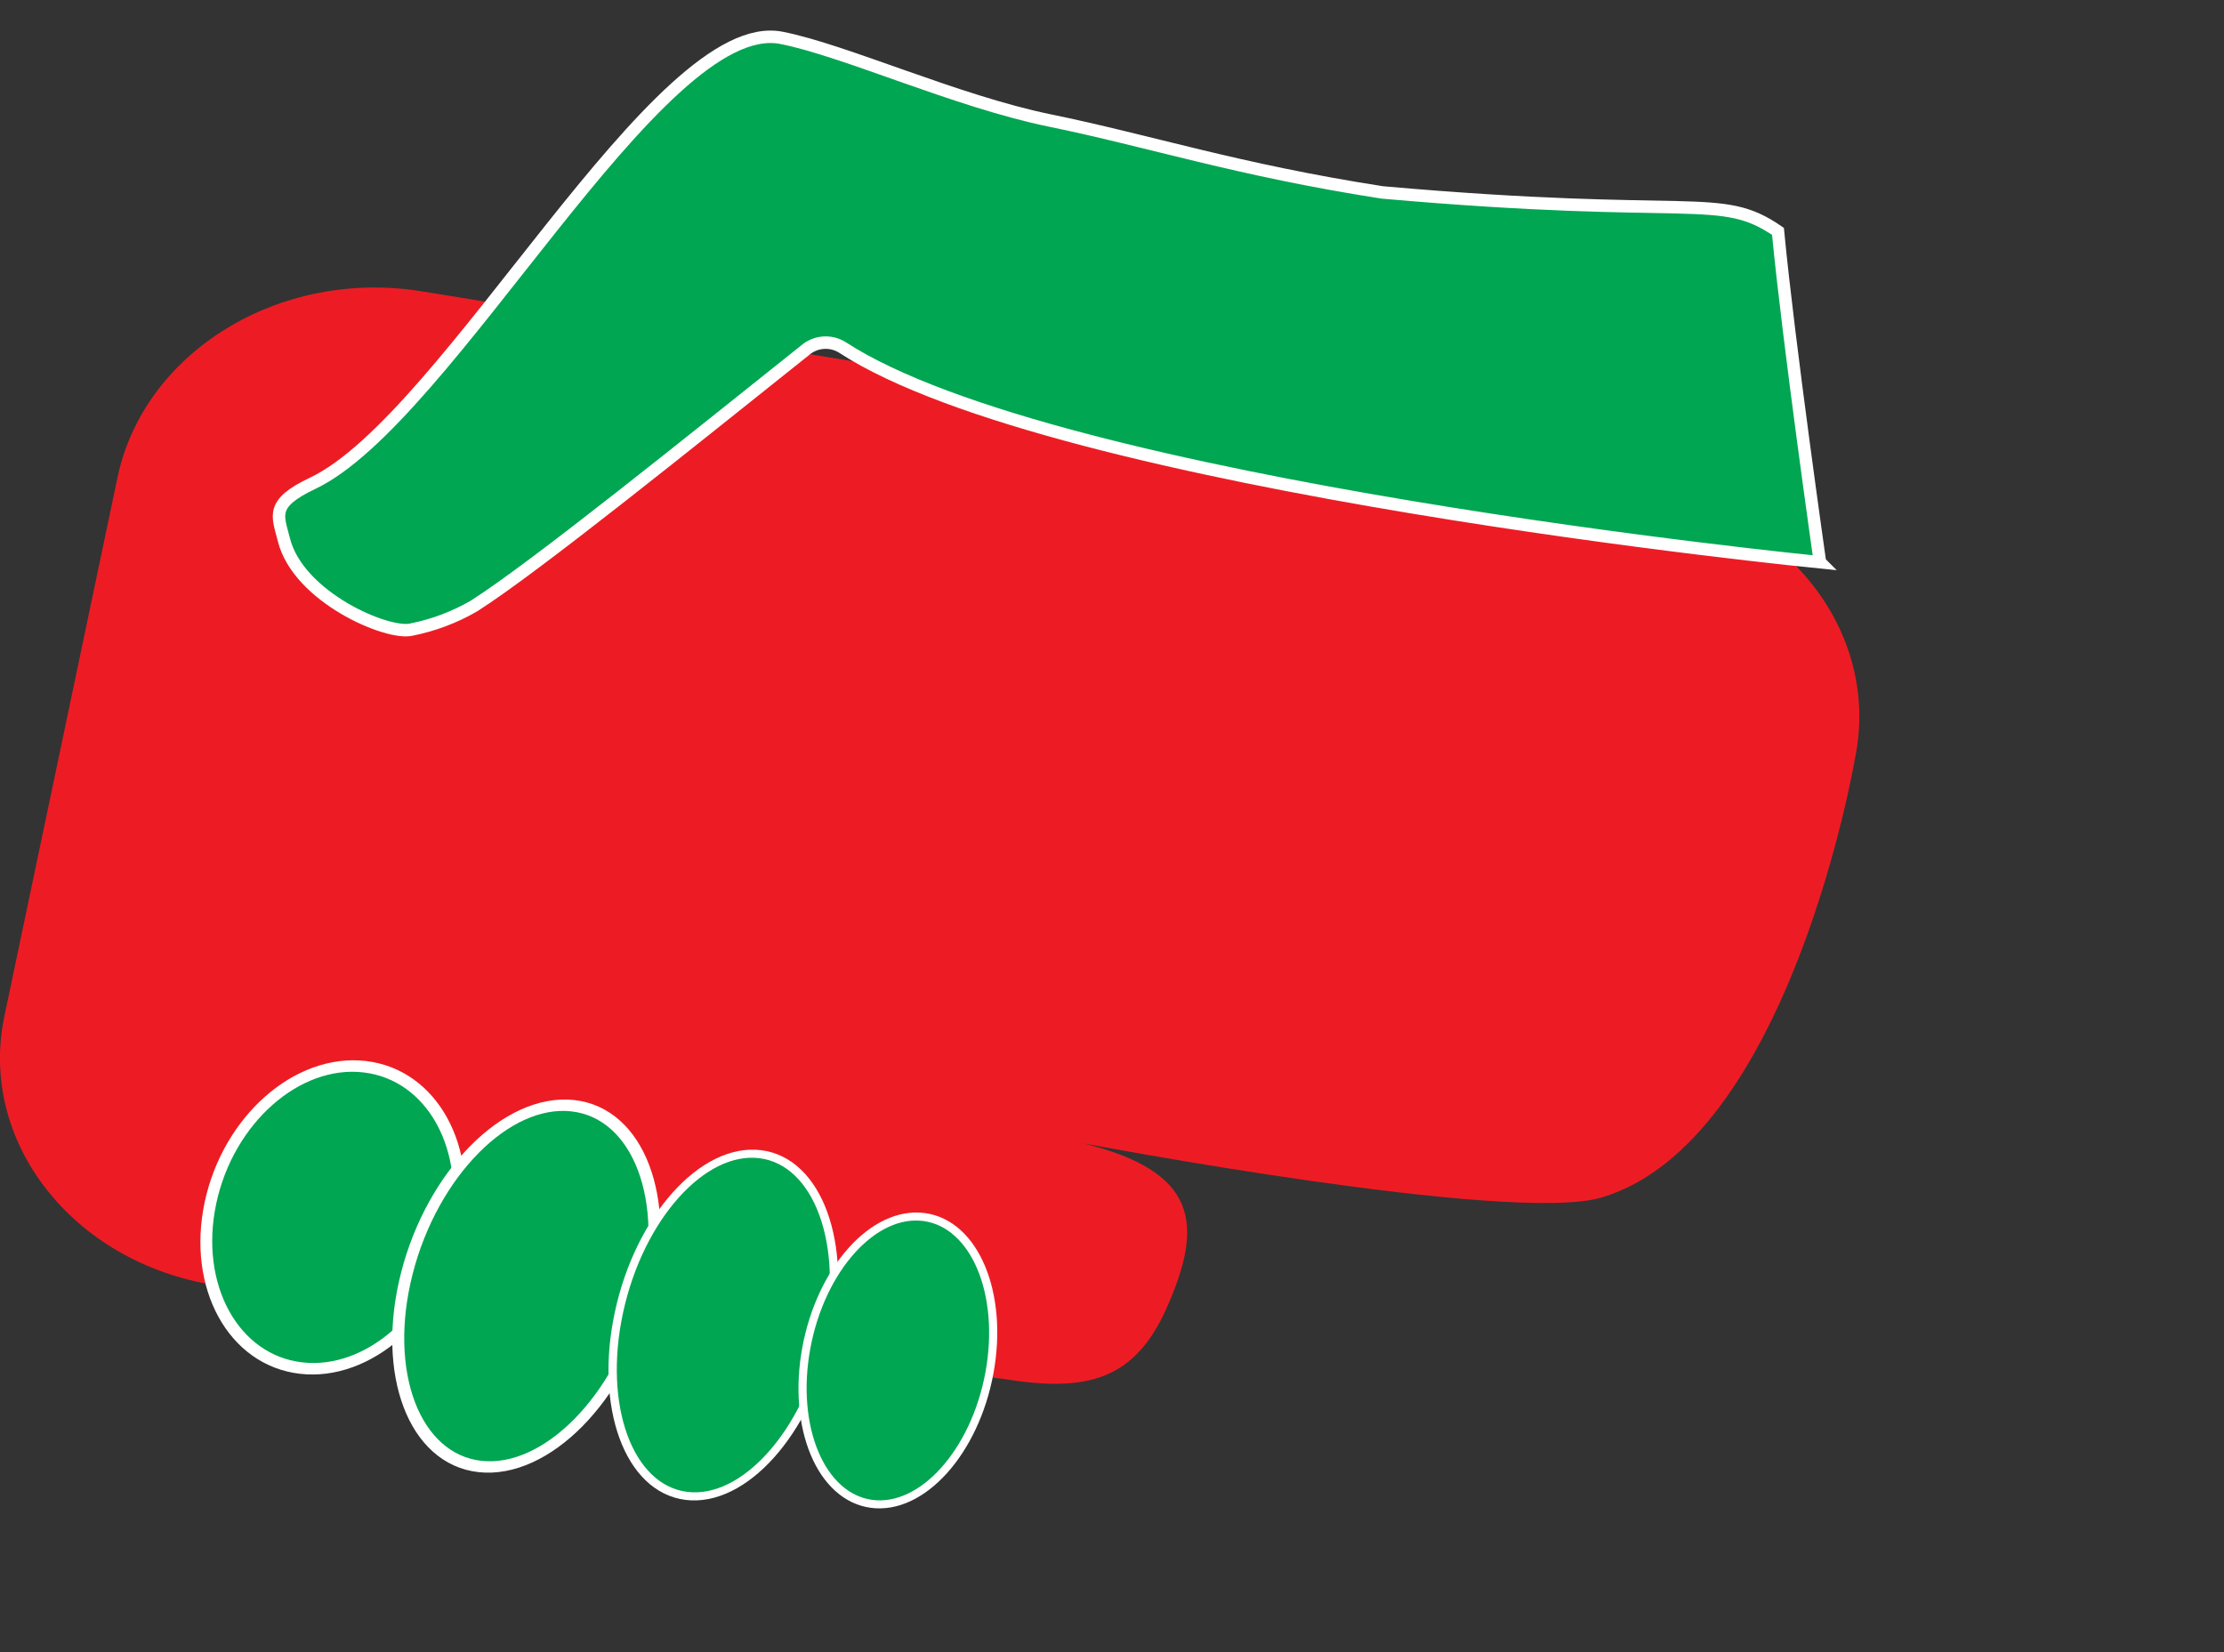 <?xml version="1.0" encoding="UTF-8" standalone="no"?>
<svg
   xmlns:dc="http://purl.org/dc/elements/1.1/"
   xmlns:cc="http://creativecommons.org/ns#"
   xmlns:rdf="http://www.w3.org/1999/02/22-rdf-syntax-ns#"
   xmlns:svg="http://www.w3.org/2000/svg"
   xmlns="http://www.w3.org/2000/svg"
   xmlns:sodipodi="http://sodipodi.sourceforge.net/DTD/sodipodi-0.dtd"
   xmlns:inkscape="http://www.inkscape.org/namespaces/inkscape"
   inkscape:version="1.0 (4035a4fb49, 2020-05-01)"
   sodipodi:docname="marketpal-logo.svg"
   id="svg983"
   version="1.1"
   viewBox="0 0 178.52 132.62">
  <rect x="0" y="0" width="178.52" height="132.62" fill="#333333" stroke="none"/>
  <sodipodi:namedview
     inkscape:current-layer="Bull_Bear_Hand"
     inkscape:window-maximized="1"
     inkscape:window-y="-8"
     inkscape:window-x="-8"
     inkscape:cy="49.630198"
     inkscape:cx="38.797891"
     inkscape:zoom="4.1550246"
     showgrid="false"
     id="namedview985"
     inkscape:window-height="1017"
     inkscape:window-width="1920"
     inkscape:pageshadow="2"
     inkscape:pageopacity="0"
     guidetolerance="10"
     gridtolerance="10"
     objecttolerance="10"
     borderopacity="1"
     bordercolor="#666666"
     pagecolor="#ffffff" />
  <defs
     id="defs956">
    <style
       id="style954">.cls-1{fill:#ed1c24;}.cls-2{fill:#fff;}.cls-3{fill:#00a651;stroke:#fff;stroke-miterlimit:10;}</style>
  </defs>
  <title
     id="title958">marketpal-logo</title>
  <g
     transform="translate(-0.963)"
     data-name="Layer 2"
     id="Layer_2">
    <g
       transform="translate(0.963,2.407)"
       data-name="Layer 1"
       id="Layer_1-2">
      <g
         transform="matrix(1,-0.002,0,1,0,0.17)"
         data-name="Bull/Bear Hand"
         id="Bull_Bear_Hand">
        <path
           sodipodi:nodetypes="cccccccscsc"
           style="stroke-width:1.1"
           id="path960"
           d="M 80.511,108.264 17.155,100.6 C 5.759,98.72 -1.754,89 0.351,79 L 9.425,35.8 C 11.542,25.66 22.491,18.999 33.875,20.879 L 132.098,36.997 c 11.384,1.87 18.909,11.56 16.792,21.65 0,0 -5.213,30.684 -20.336,35.157 -7.273,2.151 -41.606,-4.435 -41.606,-4.435 9.125,2.274 9.774,6.391 6.658,13.322 -2.627,5.843 -6.593,6.641 -13.095,5.574 z"
           class="cls-1" />
        <ellipse
           style="stroke-width:0.936"
           id="ellipse970"
           transform="matrix(0.207,-0.978,0.993,0.118,0,0)"
           ry="9.896"
           rx="12.361"
           cy="46.038"
           cx="-91.782"
           class="cls-3" />
        <ellipse
           style="stroke-width:0.937"
           id="ellipse972"
           transform="matrix(0.248,-0.969,0.994,0.109,0,0)"
           ry="9.651"
           rx="14.937"
           cy="66.579"
           cx="-96.475"
           class="cls-3" />
        <ellipse
           style="stroke-width:0.658"
           id="ellipse974"
           transform="matrix(0.212,-0.977,0.992,0.127,0,0)"
           ry="8.439"
           rx="14.029"
           cy="79.062"
           cx="-96.068"
           class="cls-3" />
        <ellipse
           style="stroke-width:0.649"
           id="ellipse976"
           transform="matrix(0.181,-0.983,0.991,0.136,0,0)"
           ry="7.417"
           rx="11.704"
           cy="90.283"
           cx="-96.125"
           class="cls-3" />
        <path
           sodipodi:nodetypes="cccccccccccc"
           id="path978"
           d="m 146.089,42.848 c 0,0 -61.319,-6.168 -78.479,-17.408 -0.944,-0.588 -2.161,-0.491 -3,0.24 C 55.74,32.73 43,43 38.05,46.14 c -1.552,0.897 -3.241,1.532 -5,1.88 -1.89,0.49 -9.1,-2.6 -10.26,-7.22 -0.48,-1.93 -1.15,-2.9 2.28,-4.52 C 36,31.15 52.85,-1.42 62.74,0.59 c 5.05,1 14,5.11 21.51,6.67 8,1.65 15.06,4 26.7,5.83 25.156,2.275 27.109,-0.038 31.768,3.193 0.845,8.869 3.371,26.565 3.371,26.565 z"
           class="cls-3" />
      </g>
    </g>
  </g>
</svg>
